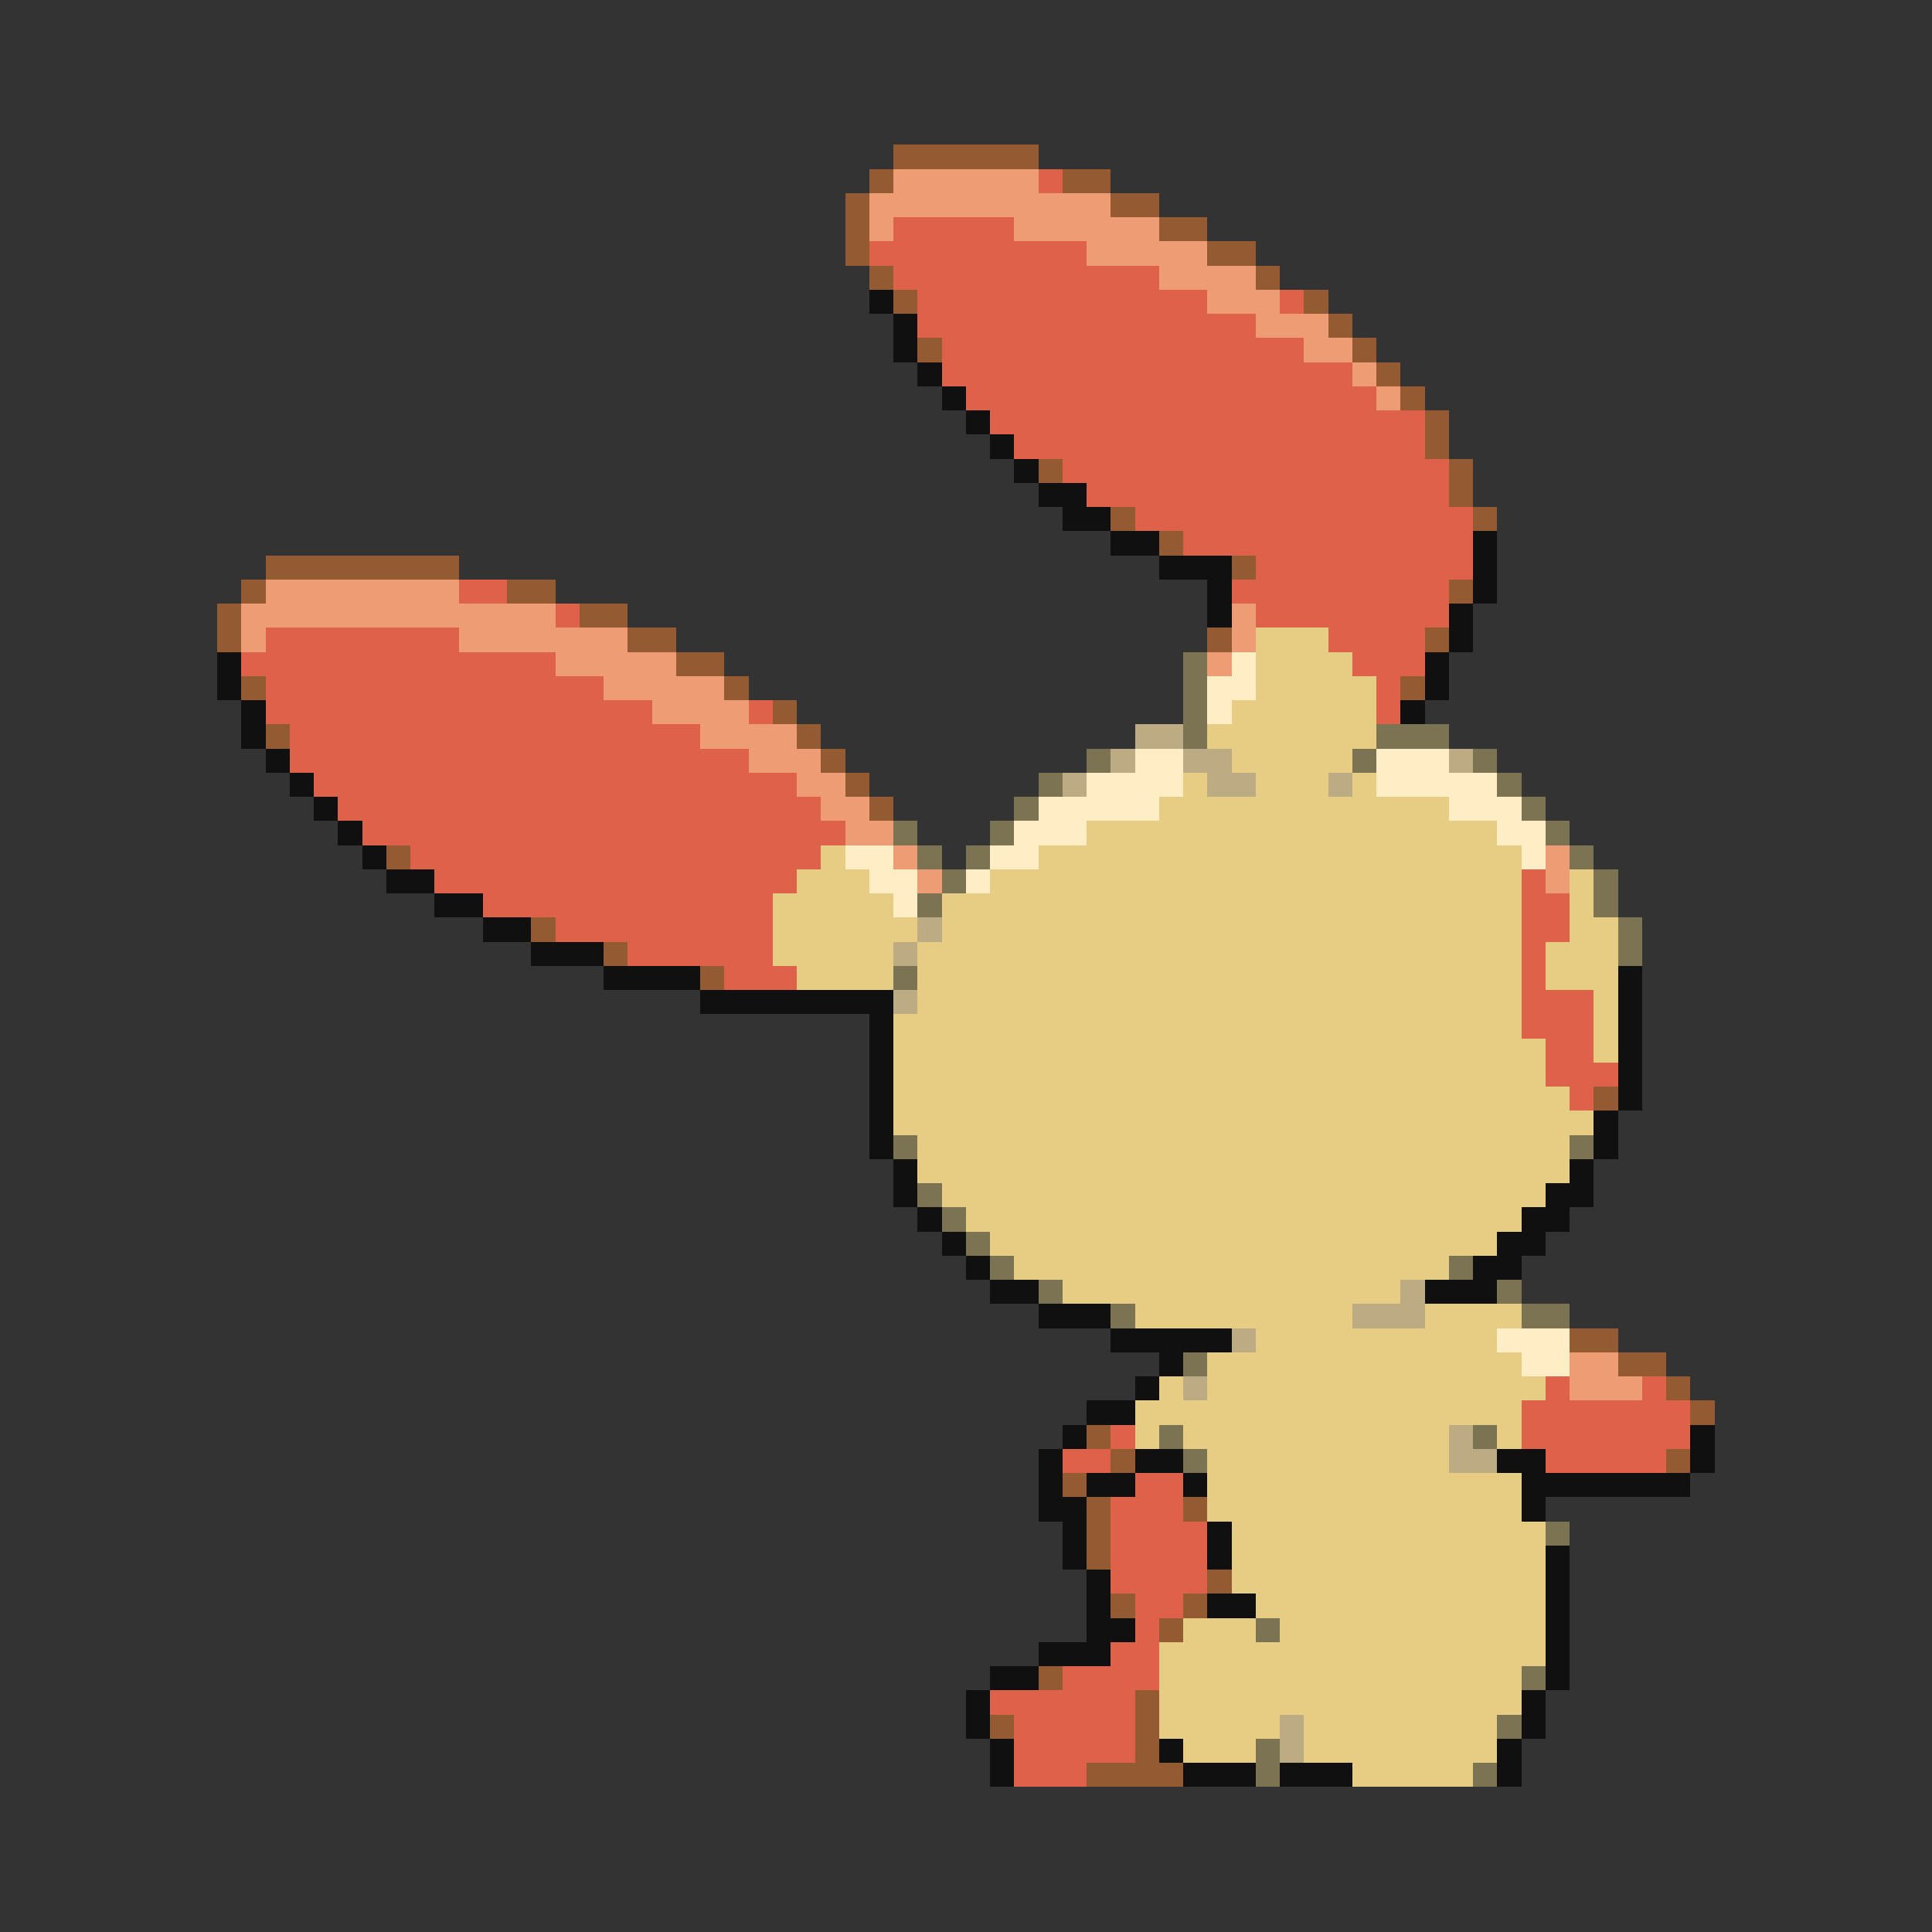 <svg xmlns="http://www.w3.org/2000/svg" viewBox="0 -0.5 80 80" shape-rendering="crispEdges">
<rect x="0" y="-0.5" width="80" height="80" fill="#333333" stroke="none"/>
<path stroke="#945a31" d="M37 6h6M36 7h1M44 7h2M35 8h1M46 8h2M35 9h1M48 9h2M35 10h1M50 10h2M36 11h1M52 11h1M37 12h1M54 12h1M55 13h1M38 14h1M56 14h1M57 15h1M58 16h1M59 17h1M59 18h1M43 19h1M60 19h1M60 20h1M46 21h1M61 21h1M48 22h1M11 23h8M51 23h1M10 24h1M21 24h2M60 24h1M9 25h1M24 25h2M9 26h1M26 26h2M50 26h1M59 26h1M28 27h2M10 28h1M30 28h1M58 28h1M32 29h1M11 30h1M33 30h1M34 31h1M35 32h1M36 33h1M16 35h1M22 38h1M25 39h1M29 40h1M66 45h1M65 55h2M67 56h2M69 57h1M70 58h1M45 59h1M46 60h1M69 60h1M44 61h1M45 62h1M49 62h1M45 63h1M45 64h1M50 65h1M46 66h1M49 66h1M48 67h1M43 69h1M47 70h1M41 71h1M47 71h1M47 72h1M45 73h4" />
<path stroke="#ee9c73" d="M37 7h6M36 8h10M36 9h1M42 9h6M45 10h5M48 11h4M50 12h3M52 13h3M54 14h2M56 15h1M57 16h1M11 24h8M10 25h13M51 25h1M10 26h1M19 26h7M51 26h1M23 27h5M50 27h1M25 28h5M27 29h4M29 30h4M31 31h3M33 32h2M34 33h2M35 34h2M37 35h1M64 35h1M38 36h1M64 36h1M65 56h2M65 57h3" />
<path stroke="#de624a" d="M43 7h1M37 9h5M36 10h9M37 11h11M38 12h12M53 12h1M38 13h14M39 14h15M39 15h17M40 16h17M41 17h18M42 18h17M44 19h16M45 20h15M47 21h14M49 22h12M52 23h9M19 24h2M51 24h9M23 25h1M52 25h8M11 26h8M55 26h4M10 27h13M56 27h3M11 28h14M57 28h1M11 29h16M31 29h1M57 29h1M12 30h17M12 31h19M13 32h20M14 33h20M15 34h20M17 35h17M18 36h15M63 36h1M20 37h12M63 37h2M23 38h9M63 38h2M26 39h6M63 39h1M30 40h3M63 40h1M63 41h3M63 42h3M64 43h2M64 44h3M65 45h1M64 57h1M68 57h1M63 58h7M46 59h1M63 59h7M44 60h2M64 60h5M47 61h2M46 62h3M46 63h4M46 64h4M46 65h4M47 66h2M47 67h1M46 68h2M44 69h4M41 70h6M42 71h5M42 72h5M42 73h3" />
<path stroke="#101010" d="M36 12h1M37 13h1M37 14h1M38 15h1M39 16h1M40 17h1M41 18h1M42 19h1M43 20h2M44 21h2M46 22h2M61 22h1M48 23h3M61 23h1M50 24h1M61 24h1M50 25h1M60 25h1M60 26h1M9 27h1M59 27h1M9 28h1M59 28h1M10 29h1M58 29h1M10 30h1M11 31h1M12 32h1M13 33h1M14 34h1M15 35h1M16 36h2M18 37h2M20 38h2M22 39h3M25 40h4M67 40h1M29 41h8M67 41h1M36 42h1M67 42h1M36 43h1M67 43h1M36 44h1M67 44h1M36 45h1M67 45h1M36 46h1M66 46h1M36 47h1M66 47h1M37 48h1M65 48h1M37 49h1M64 49h2M38 50h1M63 50h2M39 51h1M62 51h2M40 52h1M61 52h2M41 53h2M59 53h3M43 54h3M46 55h5M48 56h1M47 57h1M45 58h2M44 59h1M70 59h1M43 60h1M47 60h2M62 60h2M70 60h1M43 61h1M45 61h2M49 61h1M63 61h7M43 62h2M63 62h1M44 63h1M50 63h1M44 64h1M50 64h1M64 64h1M45 65h1M64 65h1M45 66h1M50 66h2M64 66h1M45 67h2M64 67h1M43 68h3M64 68h1M41 69h2M64 69h1M40 70h1M63 70h1M40 71h1M63 71h1M41 72h1M48 72h1M62 72h1M41 73h1M49 73h3M53 73h3M62 73h1" />
<path stroke="#e6cd83" d="M52 26h3M52 27h4M52 28h5M51 29h6M50 30h7M51 31h5M49 32h1M52 32h3M56 32h1M48 33h12M45 34h17M34 35h1M43 35h20M33 36h3M41 36h22M65 36h1M32 37h5M39 37h24M65 37h1M32 38h6M39 38h24M65 38h2M32 39h5M38 39h25M64 39h3M33 40h4M38 40h25M64 40h3M38 41h25M66 41h1M37 42h26M66 42h1M37 43h27M66 43h1M37 44h27M37 45h28M37 46h29M38 47h27M38 48h27M39 49h25M40 50h23M41 51h21M42 52h18M44 53h14M47 54h9M59 54h4M52 55h10M50 56h13M48 57h1M50 57h14M47 58h16M47 59h1M49 59h11M62 59h1M50 60h10M50 61h13M50 62h13M51 63h13M51 64h13M51 65h13M52 66h12M49 67h3M53 67h11M48 68h16M48 69h15M48 70h15M48 71h5M54 71h8M49 72h3M54 72h8M56 73h5" />
<path stroke="#7b7352" d="M49 27h1M49 28h1M49 29h1M49 30h1M57 30h3M45 31h1M56 31h1M61 31h1M43 32h1M62 32h1M42 33h1M63 33h1M37 34h1M41 34h1M64 34h1M38 35h1M40 35h1M65 35h1M39 36h1M66 36h1M38 37h1M66 37h1M67 38h1M67 39h1M37 40h1M37 47h1M65 47h1M38 49h1M39 50h1M40 51h1M41 52h1M60 52h1M43 53h1M62 53h1M46 54h1M63 54h2M49 56h1M48 59h1M61 59h1M49 60h1M64 63h1M52 67h1M63 69h1M62 71h1M52 72h1M52 73h1M61 73h1" />
<path stroke="#ffeec5" d="M51 27h1M50 28h2M50 29h1M47 31h2M57 31h3M45 32h4M57 32h5M43 33h5M60 33h3M42 34h3M62 34h2M35 35h2M41 35h2M63 35h1M36 36h2M40 36h1M37 37h1M62 55h3M63 56h2" />
<path stroke="#bdac83" d="M47 30h2M46 31h1M49 31h2M60 31h1M44 32h1M50 32h2M55 32h1M38 38h1M37 39h1M37 41h1M58 53h1M56 54h3M51 55h1M49 57h1M60 59h1M60 60h2M53 71h1M53 72h1" />
</svg>